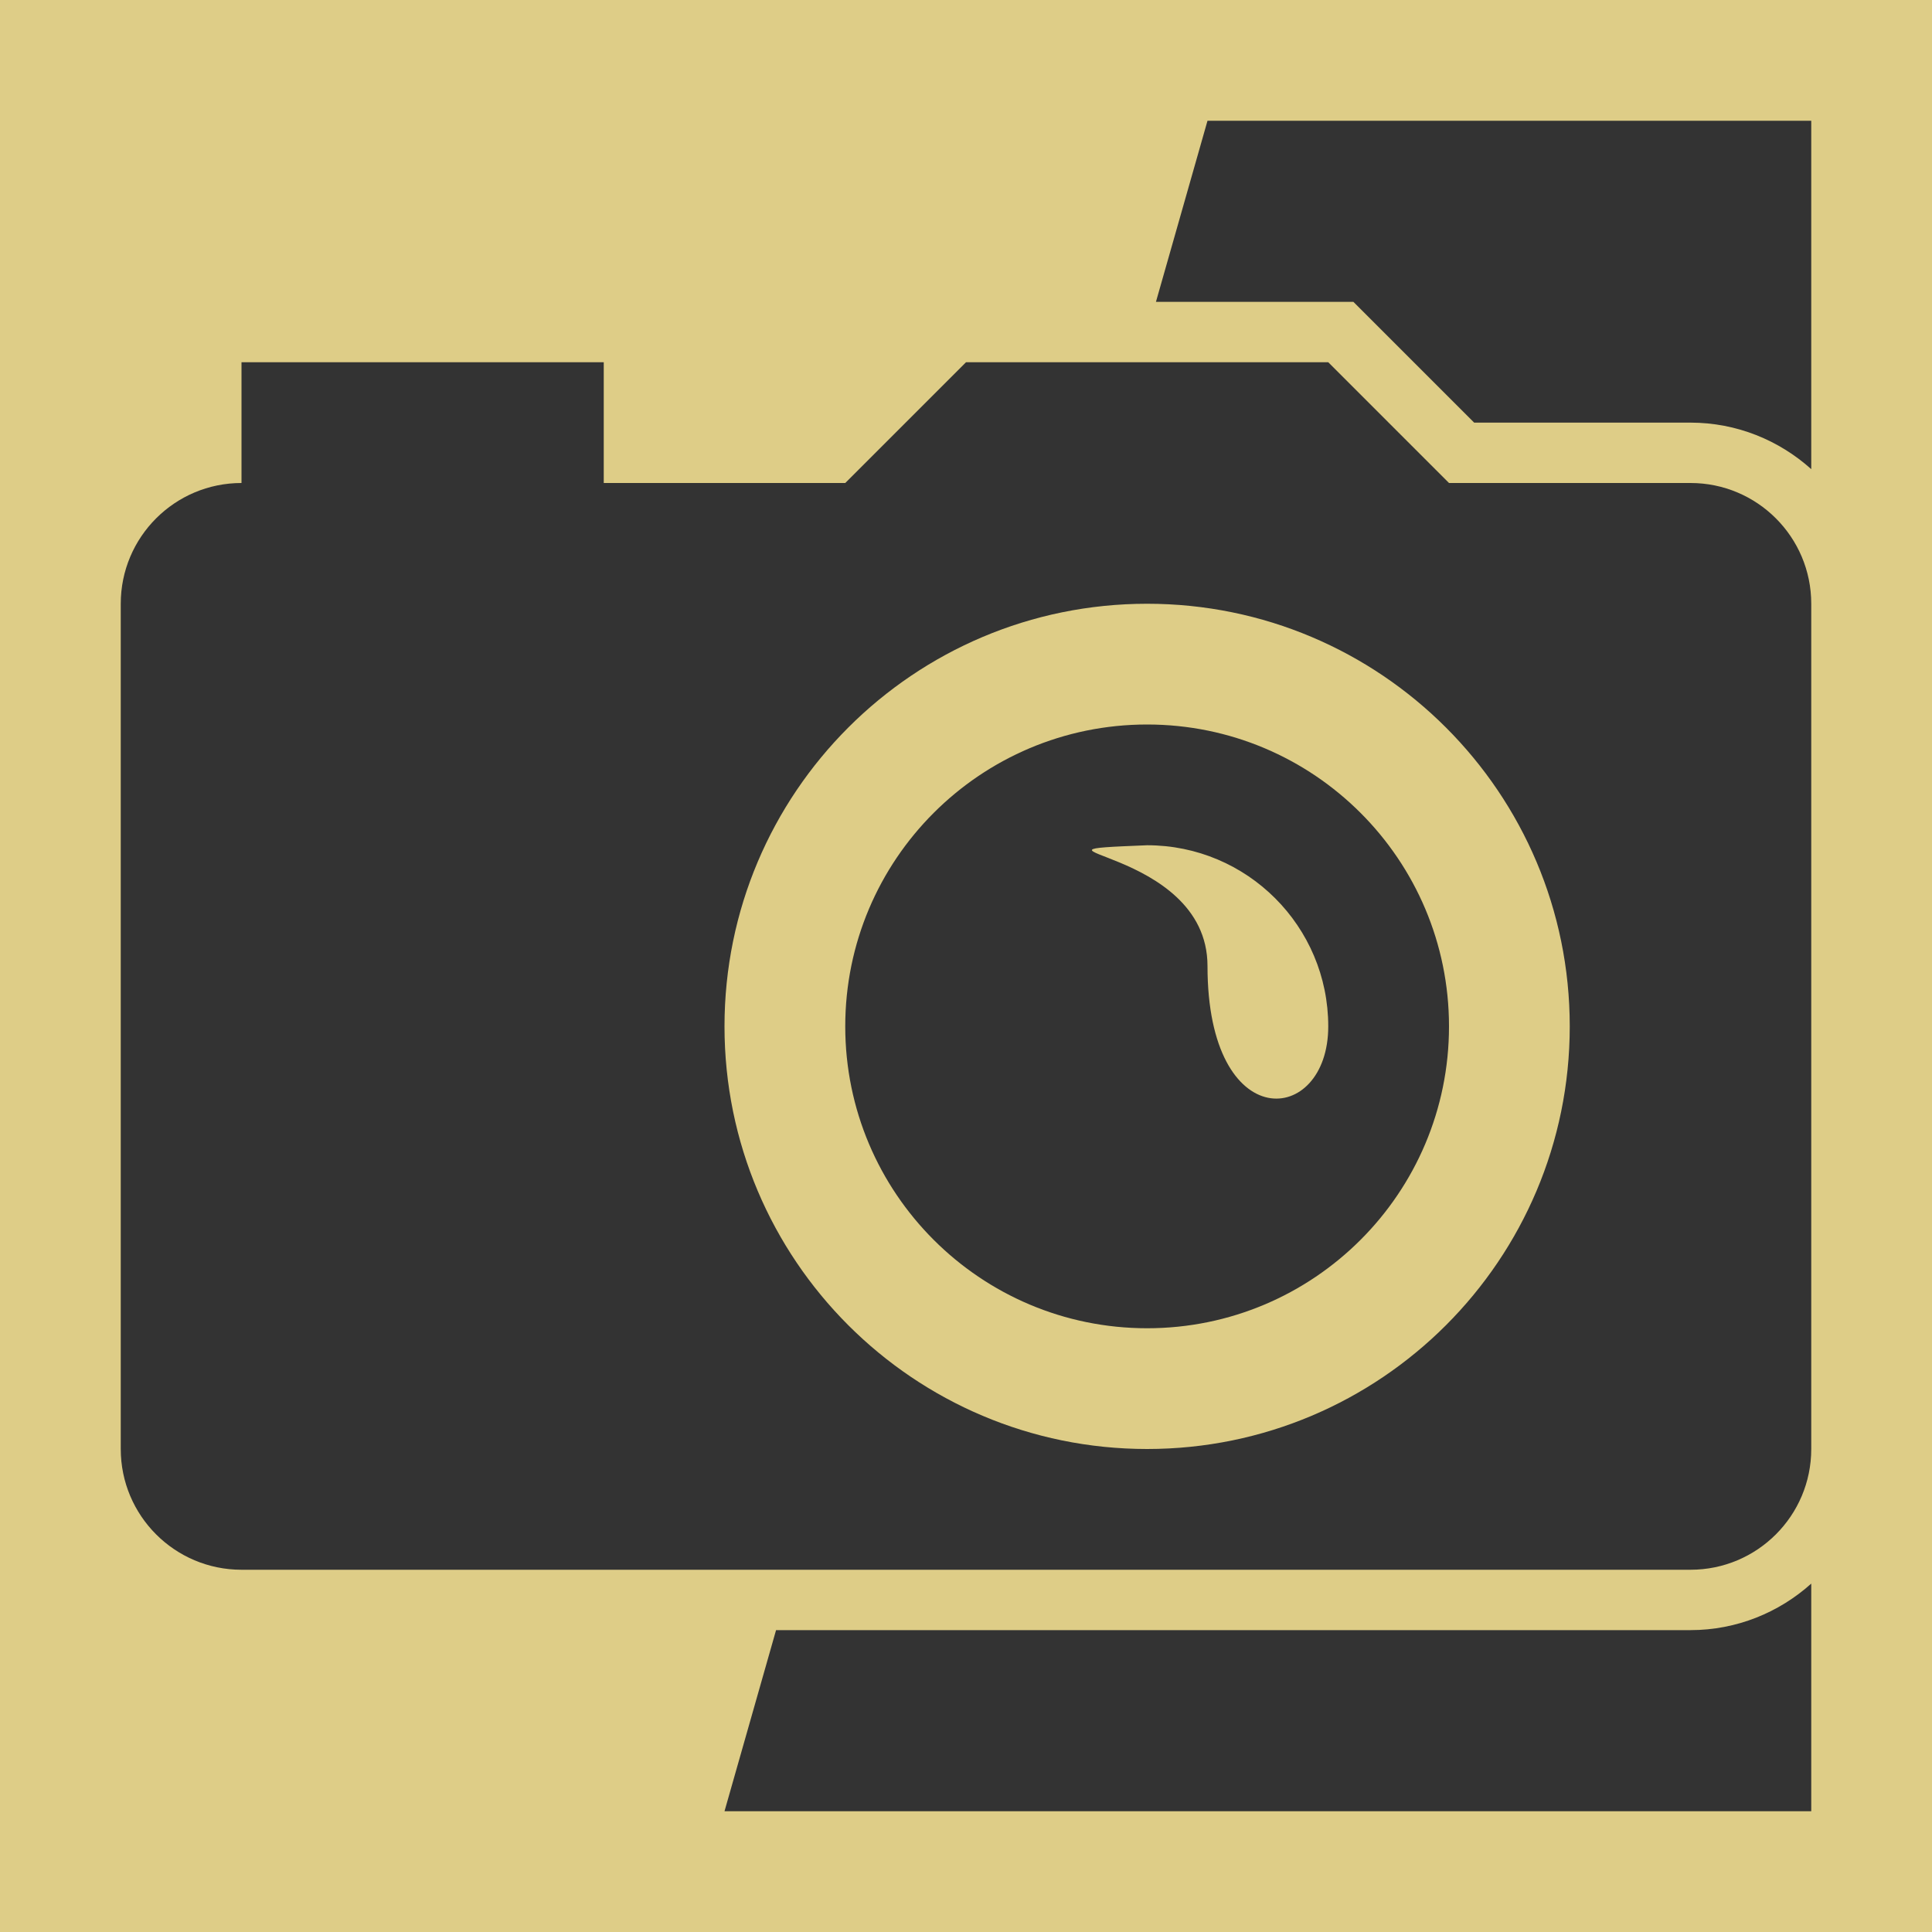 <?xml version="1.0" encoding="UTF-8" standalone="no"?>
<!-- Created with Inkscape (http://www.inkscape.org/) -->

<svg
   xmlns:dc="http://purl.org/dc/elements/1.1/"
   xmlns:cc="http://creativecommons.org/ns#"
   xmlns:rdf="http://www.w3.org/1999/02/22-rdf-syntax-ns#"
   xmlns:svg="http://www.w3.org/2000/svg"
   xmlns="http://www.w3.org/2000/svg"
   version="1.1"
   width="48"
   height="48"
   id="svg2">
  <defs
     id="defs4" />
  <g
     transform="translate(0,-1004.362)"
     id="layer1">
    <rect
       width="48"
       height="48"
       x="0"
       y="0"
       transform="translate(0,1004.362)"
       id="rect3898"
       style="fill:#decd87;fill-opacity:1;stroke:none" />
    <path
       d="M 30,3 28.719,7.5 33,7.5 l 0.625,0 0.438,0.438 2.562,2.562 5.375,0 c 1.147,0 2.201,0.438 3,1.156 L 45,3 30,3 z M 6,9 6,12 c -1.657,0 -3,1.343 -3,3 l 0,21 c 0,1.657 1.343,3 3,3 l 36,0 c 1.657,0 3,-1.343 3,-3 l 0,-21 c 0,-1.657 -1.343,-3 -3,-3 l -6,0 -3,-3 -9,0 -3,3 -6,0 0,-3 -9,0 z m 22.5,6 C 34.299,15 39,19.701 39,25.5 39,31.299 34.299,36 28.5,36 22.701,36 18,31.299 18,25.5 18,19.701 22.701,15 28.5,15 z m 0,3 C 24.358,18 21,21.358 21,25.5 21,29.642 24.358,33 28.5,33 32.642,33 36,29.642 36,25.5 36,21.358 32.642,18 28.5,18 z m 0,3 c 2.485,0 4.5,2.015 4.5,4.5 0,2.485 -3,2.743 -3,-1.5 0,-3 -5.3,-2.847 -1.5,-3 z M 45,39.344 C 44.201,40.062 43.147,40.5 42,40.5 L 19.281,40.5 18,45 l 27,0 0,-5.656 z"
       transform="translate(0,1004.362)"
       id="path3902"
       style="fill:#333333;fill-opacity:1;stroke:none" />
  </g>
</svg>
